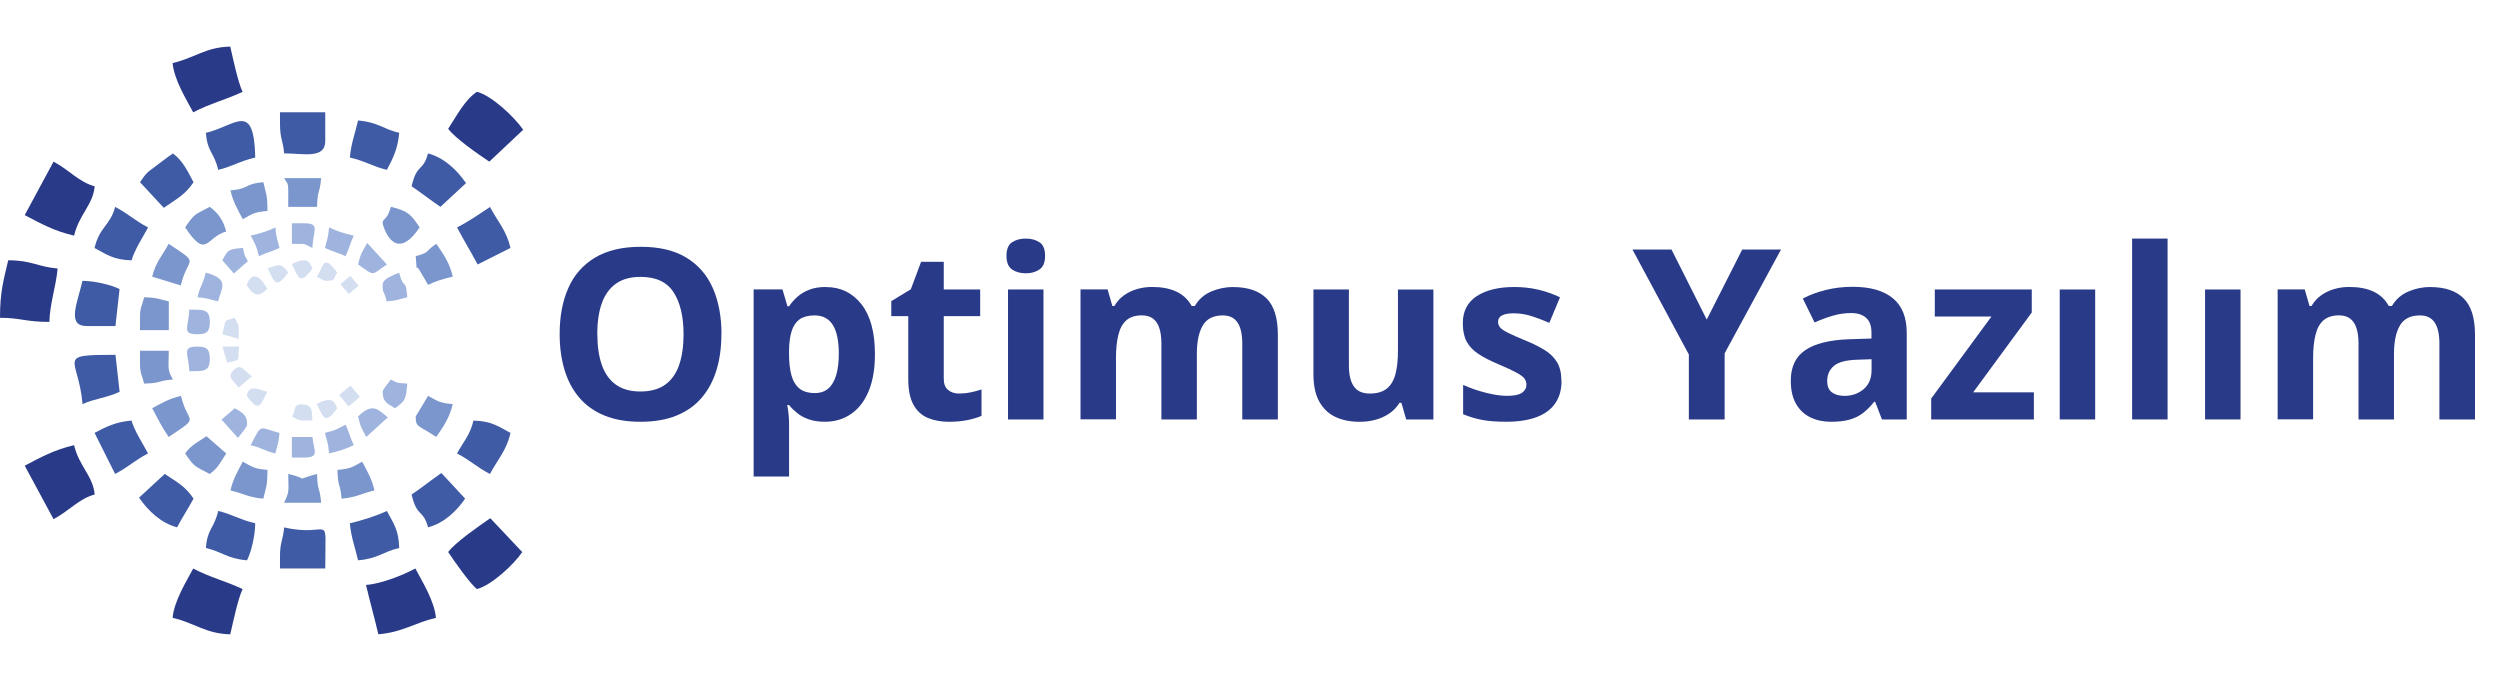 <svg width="244" height="67" viewBox="0 0 244 67" fill="none" xmlns="http://www.w3.org/2000/svg">
<path fill-rule="evenodd" clip-rule="evenodd" d="M2.411 20.993C3.975 21.819 5.287 22.548 7.231 22.998C7.709 20.949 9.09 19.977 9.24 18.183C7.697 17.77 6.749 16.579 5.226 15.777L2.415 20.989L2.411 20.993Z" fill="#293A89"/>
<path fill-rule="evenodd" clip-rule="evenodd" d="M35.723 57.09C36.1 58.706 36.549 60.285 36.926 61.905C39.304 61.706 40.462 60.787 42.548 60.301C42.41 58.673 41.207 56.754 40.539 55.486C39.381 56.098 37.331 56.96 35.719 57.09H35.723Z" fill="#293A89"/>
<path fill-rule="evenodd" clip-rule="evenodd" d="M16.851 60.3C19.034 60.807 20.067 61.851 22.473 61.908C22.753 60.714 23.223 58.446 23.676 57.494C22.064 56.721 20.525 56.368 18.856 55.49C18.188 56.749 16.985 58.669 16.847 60.304L16.851 60.3Z" fill="#293A89"/>
<path fill-rule="evenodd" clip-rule="evenodd" d="M16.847 6.151C16.985 7.779 18.188 9.699 18.856 10.966C20.521 10.087 22.064 9.731 23.676 8.962C23.223 8.014 22.749 5.742 22.473 4.548C20.067 4.6 19.034 5.645 16.851 6.155L16.847 6.151Z" fill="#293A89"/>
<path fill-rule="evenodd" clip-rule="evenodd" d="M2.415 45.457L5.226 50.669C6.749 49.867 7.701 48.672 9.24 48.264C9.094 46.47 7.709 45.498 7.231 43.449C5.295 43.902 3.979 44.627 2.411 45.453L2.415 45.457Z" fill="#293A89"/>
<path fill-rule="evenodd" clip-rule="evenodd" d="M43.741 12.569C44.425 13.501 46.71 15.076 47.755 15.777L51.064 12.663C50.193 11.411 48.022 9.35 46.552 8.957C45.328 9.771 44.583 11.306 43.741 12.569Z" fill="#293A89"/>
<path fill-rule="evenodd" clip-rule="evenodd" d="M0 31.017C2.013 31.017 2.475 31.418 4.82 31.418C4.861 29.632 5.484 27.895 5.622 26.206C3.678 26.044 3.107 25.404 0.802 25.404C0.336 27.401 0 28.49 0 31.021L0 31.017Z" fill="#293A89"/>
<path fill-rule="evenodd" clip-rule="evenodd" d="M43.741 53.88C44.271 54.674 45.896 57.011 46.552 57.493C48.022 57.1 50.193 55.043 50.971 53.88L47.852 50.576C46.706 51.374 44.421 52.949 43.741 53.88Z" fill="#293A89"/>
<path fill-rule="evenodd" clip-rule="evenodd" d="M27.331 12.163C27.331 13.548 27.626 13.714 27.732 14.969C29.591 14.969 31.745 15.544 31.745 13.767V10.96H27.326V12.163H27.331Z" fill="#3F5BA6"/>
<path fill-rule="evenodd" clip-rule="evenodd" d="M27.326 54.279V55.482H31.745C31.745 49.65 32.369 52.55 27.732 51.472C27.626 52.728 27.326 52.902 27.326 54.279Z" fill="#3F5BA6"/>
<path fill-rule="evenodd" clip-rule="evenodd" d="M8.056 39.444C9.158 38.918 10.458 38.821 11.673 38.242L11.272 34.63C5.33 34.63 7.671 34.836 8.056 39.444Z" fill="#3F5BA6"/>
<path fill-rule="evenodd" clip-rule="evenodd" d="M8.457 31.821H11.268L11.669 28.209C10.794 27.792 9.36 27.436 8.052 27.407C7.533 29.622 6.497 31.821 8.457 31.821Z" fill="#3F5BA6"/>
<path fill-rule="evenodd" clip-rule="evenodd" d="M44.606 22.199C45.275 23.459 45.919 24.499 46.615 25.811L49.823 24.196C49.422 22.471 48.584 21.64 47.822 20.199C46.704 20.948 45.85 21.547 44.606 22.203V22.199Z" fill="#3F5BA6"/>
<path fill-rule="evenodd" clip-rule="evenodd" d="M20.093 12.966C20.251 14.902 20.887 14.816 21.296 16.578C22.661 16.258 23.361 15.736 24.913 15.375C24.787 9.771 22.985 12.298 20.093 12.966Z" fill="#3F5BA6"/>
<path fill-rule="evenodd" clip-rule="evenodd" d="M44.606 44.257C46.008 44.998 46.417 45.521 47.818 46.262C48.584 44.82 49.422 43.994 49.827 42.253C48.657 41.637 48.001 41.09 46.21 41.05C45.882 42.467 45.218 43.115 44.606 44.257Z" fill="#3F5BA6"/>
<path fill-rule="evenodd" clip-rule="evenodd" d="M34.142 15.372C35.69 15.733 36.394 16.259 37.759 16.575C38.339 15.482 38.833 14.522 38.962 12.963C37.35 12.586 36.905 11.922 34.948 11.76C34.669 12.963 34.256 14.044 34.146 15.372H34.142Z" fill="#3F5BA6"/>
<path fill-rule="evenodd" clip-rule="evenodd" d="M20.097 53.483C21.709 53.86 22.154 54.524 24.111 54.686C24.532 53.815 24.884 52.378 24.913 51.074C23.361 50.713 22.661 50.187 21.296 49.871C20.883 51.633 20.251 51.547 20.093 53.483H20.097Z" fill="#3F5BA6"/>
<path fill-rule="evenodd" clip-rule="evenodd" d="M34.146 51.074C34.256 52.402 34.669 53.479 34.948 54.686C36.905 54.524 37.35 53.856 38.962 53.483C38.922 51.693 38.375 51.041 37.759 49.871C36.803 50.329 35.297 50.806 34.142 51.074H34.146Z" fill="#3F5BA6"/>
<path fill-rule="evenodd" clip-rule="evenodd" d="M9.227 24.204C10.398 24.82 11.054 25.366 12.844 25.407C13.103 24.435 13.954 23.131 14.452 22.2C13.051 21.459 12.642 20.936 11.24 20.195C10.746 22.034 9.717 22.123 9.227 24.204Z" fill="#3F5BA6"/>
<path fill-rule="evenodd" clip-rule="evenodd" d="M13.57 48.569C14.466 49.861 15.701 51.047 17.28 51.468C17.843 50.408 18.322 49.723 18.889 48.662C18.07 47.439 17.276 47.059 16.078 46.257L13.574 48.569H13.57Z" fill="#3F5BA6"/>
<path fill-rule="evenodd" clip-rule="evenodd" d="M9.227 42.248L11.236 46.257C12.637 45.516 13.047 44.994 14.448 44.253C13.954 43.322 13.099 42.018 12.84 41.046C11.289 41.175 10.325 41.669 9.227 42.248Z" fill="#3F5BA6"/>
<path fill-rule="evenodd" clip-rule="evenodd" d="M40.17 48.262C40.701 50.542 41.288 49.651 41.778 51.469C43.354 51.052 44.589 49.858 45.395 48.663L43.079 46.165C42.054 46.881 41.163 47.598 40.175 48.262H40.17Z" fill="#3F5BA6"/>
<path fill-rule="evenodd" clip-rule="evenodd" d="M40.175 18.184C41.167 18.848 42.054 19.564 42.986 20.188L45.485 17.872C44.589 16.58 43.354 15.394 41.774 14.973C41.288 16.795 40.701 15.9 40.17 18.184H40.175Z" fill="#3F5BA6"/>
<path fill-rule="evenodd" clip-rule="evenodd" d="M13.667 17.785L15.984 20.283C17.276 19.388 18.07 19.008 18.888 17.785C18.321 16.712 17.831 15.671 16.879 14.979C16.264 15.392 15.863 15.724 15.259 16.169C14.344 16.854 14.307 16.829 13.663 17.785H13.667Z" fill="#3F5BA6"/>
<path fill-rule="evenodd" clip-rule="evenodd" d="M18.068 22.196C20.199 25.38 20.089 23.132 22.082 22.597C21.782 21.471 21.284 20.783 20.474 20.187C19.032 20.953 18.988 20.823 18.068 22.196Z" fill="#7A96CD"/>
<path fill-rule="evenodd" clip-rule="evenodd" d="M14.853 27.003L17.644 27.861C18.349 24.893 19.645 25.926 16.461 23.792C15.854 24.942 15.19 25.581 14.853 27.003Z" fill="#7A96CD"/>
<path fill-rule="evenodd" clip-rule="evenodd" d="M22.488 47.866C23.789 48.17 24.25 48.551 25.701 48.668C25.976 47.49 26.102 47.441 26.102 45.861C24.741 45.748 24.631 45.554 23.696 45.059C23.193 46.011 22.768 46.692 22.493 47.866H22.488Z" fill="#7A96CD"/>
<path fill-rule="evenodd" clip-rule="evenodd" d="M32.937 45.861C32.977 47.623 33.208 47.109 33.338 48.668C34.792 48.547 35.254 48.166 36.55 47.866C36.279 46.696 35.849 46.007 35.347 45.059C34.411 45.558 34.302 45.748 32.941 45.861H32.937Z" fill="#7A96CD"/>
<path fill-rule="evenodd" clip-rule="evenodd" d="M22.493 18.583C22.764 19.753 23.197 20.442 23.696 21.39C24.635 20.892 24.741 20.701 26.102 20.588C26.102 19.004 25.972 18.959 25.701 17.781C23.768 17.943 24.429 18.425 22.488 18.583H22.493Z" fill="#7A96CD"/>
<path fill-rule="evenodd" clip-rule="evenodd" d="M40.572 40.642C40.572 41.744 40.815 41.469 42.581 42.647C43.262 41.635 43.861 40.837 44.189 39.44C42.828 39.326 42.719 39.132 41.779 38.638C41.686 38.816 40.576 40.638 40.576 40.642H40.572Z" fill="#7A96CD"/>
<path fill-rule="evenodd" clip-rule="evenodd" d="M14.853 39.84C15.461 40.987 15.752 41.598 16.461 42.647C19.661 40.505 18.341 41.521 17.664 38.638C16.49 38.909 15.805 39.338 14.853 39.84Z" fill="#7A96CD"/>
<path fill-rule="evenodd" clip-rule="evenodd" d="M40.576 24.999C40.742 27.008 40.503 25.505 41.042 26.538C41.176 26.793 41.609 27.473 41.783 27.802C42.581 27.417 43.221 27.226 44.193 27C43.865 25.598 43.266 24.8 42.585 23.792C41.415 24.573 42.043 24.606 40.572 24.999H40.576Z" fill="#7A96CD"/>
<path fill-rule="evenodd" clip-rule="evenodd" d="M13.663 35.433C13.663 36.514 13.854 36.538 14.064 37.438C15.826 37.397 15.316 37.166 16.875 37.037C16.292 36.004 16.474 35.959 16.474 34.23H13.663V35.433Z" fill="#7A96CD"/>
<path fill-rule="evenodd" clip-rule="evenodd" d="M28.133 18.582V20.19H30.944C30.985 18.428 31.216 18.942 31.345 17.383H27.728C28.008 17.873 28.133 17.808 28.133 18.586V18.582Z" fill="#7A96CD"/>
<path fill-rule="evenodd" clip-rule="evenodd" d="M37.342 21.791C37.342 21.896 38.435 25.951 40.959 22.192C40.133 20.953 39.821 20.576 38.148 20.187C37.779 21.573 37.346 21.248 37.346 21.795L37.342 21.791Z" fill="#7A96CD"/>
<path fill-rule="evenodd" clip-rule="evenodd" d="M18.068 44.255C18.988 45.628 19.036 45.498 20.474 46.26C21.321 45.64 21.499 45.121 22.082 44.255L20.146 42.574C19.206 43.23 18.688 43.408 18.068 44.255Z" fill="#7A96CD"/>
<path fill-rule="evenodd" clip-rule="evenodd" d="M13.663 31.018V32.221H16.474V29.414C15.531 29.191 15.292 29.041 14.064 29.013C13.854 29.912 13.663 29.936 13.663 31.018Z" fill="#7A96CD"/>
<path fill-rule="evenodd" clip-rule="evenodd" d="M27.728 49.064H31.345C31.216 47.505 30.985 48.019 30.944 46.257C28.502 46.905 30.422 46.788 28.133 46.257C28.133 47.946 28.299 47.877 27.728 49.064Z" fill="#7A96CD"/>
<path fill-rule="evenodd" clip-rule="evenodd" d="M31.716 42.246C31.93 43.161 32.028 43.169 32.117 44.251C33.093 44.024 33.729 43.834 34.527 43.449C34.187 42.744 34.065 42.149 33.725 41.444C32.89 41.885 32.781 41.991 31.716 42.246Z" fill="#9EB3DD"/>
<path fill-rule="evenodd" clip-rule="evenodd" d="M37.342 27.809C37.342 28.728 37.48 28.275 37.743 29.417C38.824 29.328 38.832 29.23 39.752 29.016C39.582 26.962 39.444 28.473 38.95 26.606C38.444 26.873 37.346 27.157 37.346 27.809H37.342Z" fill="#9EB3DD"/>
<path fill-rule="evenodd" clip-rule="evenodd" d="M31.716 24.201C32.421 24.541 33.016 24.663 33.725 25.003C34.065 24.298 34.187 23.703 34.527 22.998C33.551 22.771 32.915 22.581 32.117 22.196C32.028 23.278 31.934 23.29 31.716 24.201Z" fill="#9EB3DD"/>
<path fill-rule="evenodd" clip-rule="evenodd" d="M19.278 32.624C20.202 32.624 20.481 32.344 20.481 31.421C20.481 30.088 19.76 30.246 18.472 30.218C18.432 31.899 17.662 32.624 19.274 32.624H19.278Z" fill="#9EB3DD"/>
<path fill-rule="evenodd" clip-rule="evenodd" d="M18.47 36.232C19.754 36.203 20.479 36.365 20.479 35.029C20.479 34.105 20.199 33.826 19.276 33.826C17.66 33.826 18.433 34.547 18.474 36.232H18.47Z" fill="#9EB3DD"/>
<path fill-rule="evenodd" clip-rule="evenodd" d="M37.346 38.239C37.346 39.312 37.925 39.426 38.549 39.847C39.517 39.142 39.622 39.045 39.752 37.441C38.508 37.336 38.99 37.441 38.144 37.04C37.921 37.36 37.342 38.024 37.342 38.239H37.346Z" fill="#9EB3DD"/>
<path fill-rule="evenodd" clip-rule="evenodd" d="M24.467 22.998C24.904 23.825 25.022 23.95 25.269 25.003C25.974 24.663 26.569 24.541 27.278 24.201C27.063 23.286 26.966 23.278 26.877 22.196C26.079 22.577 25.439 22.771 24.467 22.998Z" fill="#9EB3DD"/>
<path fill-rule="evenodd" clip-rule="evenodd" d="M19.273 29.012C20.355 29.101 20.363 29.203 21.282 29.413C21.582 28.166 22.502 27.254 20.079 26.606C19.788 27.85 19.565 27.769 19.277 29.016L19.273 29.012Z" fill="#9EB3DD"/>
<path fill-rule="evenodd" clip-rule="evenodd" d="M34.946 40.642C35.189 41.699 35.311 41.821 35.748 42.647L37.85 40.731C36.955 40.055 36.433 39.192 34.946 40.642Z" fill="#9EB3DD"/>
<path fill-rule="evenodd" clip-rule="evenodd" d="M24.467 43.453C25.715 43.745 25.634 43.963 26.877 44.255C27.092 43.34 27.189 43.331 27.278 42.25C25.301 41.776 25.589 41.189 24.467 43.453Z" fill="#9EB3DD"/>
<path fill-rule="evenodd" clip-rule="evenodd" d="M34.95 25.811C36.667 27.001 36.149 26.888 37.761 25.811L35.841 23.712C35.315 24.632 35.197 24.758 34.946 25.811H34.95Z" fill="#9EB3DD"/>
<path fill-rule="evenodd" clip-rule="evenodd" d="M28.486 23.802C30.061 23.838 29.429 23.692 30.495 24.203C30.535 22.518 31.309 21.793 29.693 21.793H28.49V23.802H28.486Z" fill="#9EB3DD"/>
<path fill-rule="evenodd" clip-rule="evenodd" d="M28.49 44.654H29.693C31.264 44.654 30.604 43.961 30.495 42.649H28.486V44.654H28.49Z" fill="#9EB3DD"/>
<path fill-rule="evenodd" clip-rule="evenodd" d="M21.623 40.957L23.227 42.739C23.543 42.326 24.118 41.662 24.118 41.447C24.118 40.374 23.539 40.26 22.915 39.839L21.623 40.957Z" fill="#9EB3DD"/>
<path fill-rule="evenodd" clip-rule="evenodd" d="M21.704 25.402L22.822 26.69L24.199 25.487C23.811 24.859 23.892 24.961 23.709 24.199C22.259 24.321 22.259 24.373 21.7 25.402H21.704Z" fill="#9EB3DD"/>
<path fill-rule="evenodd" clip-rule="evenodd" d="M28.486 40.648C29.555 41.159 28.915 41.013 30.495 41.049C30.414 40.069 30.539 39.583 29.652 39.482C28.498 39.348 28.959 40.012 28.486 40.648Z" fill="#D4DEF1"/>
<path fill-rule="evenodd" clip-rule="evenodd" d="M23.291 37.836L24.579 36.718C23.709 36.107 23.502 35.426 22.793 36.135C22.084 36.844 22.765 37.051 23.291 37.832V37.836Z" fill="#D4DEF1"/>
<path fill-rule="evenodd" clip-rule="evenodd" d="M21.7 32.621L23.292 33.071C23.272 31.447 23.418 32.083 22.907 31.013C21.753 31.427 22.117 30.989 21.7 32.621Z" fill="#D4DEF1"/>
<path fill-rule="evenodd" clip-rule="evenodd" d="M28.486 25.803C29.17 27.091 29.235 27.922 30.495 26.204C30.292 25.848 30.235 25.402 29.693 25.402C29.223 25.402 28.583 25.69 28.49 25.807L28.486 25.803Z" fill="#D4DEF1"/>
<path fill-rule="evenodd" clip-rule="evenodd" d="M30.912 39.44C31.597 40.728 31.661 41.558 32.921 39.841C32.719 39.484 32.662 39.039 32.119 39.039C31.653 39.039 31.013 39.327 30.916 39.444L30.912 39.44Z" fill="#D4DEF1"/>
<path fill-rule="evenodd" clip-rule="evenodd" d="M24.081 27.814C25.049 29.535 25.798 28.36 26.09 28.215C24.773 25.732 24.093 27.733 24.081 27.814Z" fill="#D4DEF1"/>
<path fill-rule="evenodd" clip-rule="evenodd" d="M30.916 27.008C30.916 27.008 31.666 27.409 31.718 27.409C32.848 27.409 32.459 27.235 32.921 26.607C31.475 24.634 31.621 26.06 30.912 27.012L30.916 27.008Z" fill="#D4DEF1"/>
<path fill-rule="evenodd" clip-rule="evenodd" d="M24.081 38.635C25.34 40.352 25.405 39.522 26.09 38.234C25.215 38.027 24.287 37.436 24.081 38.635Z" fill="#D4DEF1"/>
<path fill-rule="evenodd" clip-rule="evenodd" d="M26.121 26.202C26.805 27.49 26.87 28.32 28.13 26.603C27.49 25.732 27.312 25.74 26.121 26.202Z" fill="#D4DEF1"/>
<path fill-rule="evenodd" clip-rule="evenodd" d="M22.165 35.414C23.563 35.041 23.19 35.394 23.324 33.822H21.716L22.165 35.414Z" fill="#D4DEF1"/>
<path d="M34.194 37.764L33.23 38.566L34.032 39.53L34.996 38.728L34.194 37.764Z" fill="#D4DEF1"/>
<path d="M34.194 37.764L33.23 38.566L34.032 39.53L34.996 38.728L34.194 37.764Z" stroke="#D4DEF1" stroke-width="0.19" stroke-miterlimit="22.93"/>
<path d="M34.194 26.927L33.23 27.729L34.032 28.693L34.996 27.891L34.194 26.927Z" fill="#D4DEF1"/>
<path d="M70.408 32.624C70.408 33.9 70.249 35.064 69.931 36.111C69.613 37.158 69.132 38.061 68.486 38.818C67.841 39.575 67.018 40.155 66.031 40.557C65.04 40.964 63.866 41.165 62.515 41.165C61.163 41.165 59.99 40.964 58.998 40.557C58.007 40.155 57.189 39.571 56.544 38.818C55.898 38.061 55.416 37.158 55.099 36.107C54.781 35.055 54.622 33.886 54.622 32.6C54.622 30.885 54.902 29.389 55.468 28.113C56.029 26.836 56.899 25.85 58.073 25.144C59.246 24.443 60.733 24.087 62.543 24.087C64.353 24.087 65.826 24.438 66.985 25.144C68.145 25.85 69.01 26.836 69.571 28.117C70.132 29.398 70.418 30.899 70.418 32.619L70.408 32.624ZM58.302 32.624C58.302 33.783 58.447 34.779 58.737 35.611C59.026 36.448 59.485 37.088 60.102 37.537C60.724 37.986 61.523 38.21 62.505 38.21C63.487 38.21 64.315 37.986 64.932 37.537C65.55 37.088 66.003 36.443 66.288 35.611C66.574 34.774 66.714 33.779 66.714 32.624C66.714 30.885 66.387 29.515 65.737 28.519C65.087 27.519 64.016 27.023 62.524 27.023C61.533 27.023 60.724 27.248 60.102 27.696C59.48 28.145 59.022 28.79 58.727 29.622C58.437 30.459 58.292 31.46 58.292 32.624H58.302Z" fill="#293A89"/>
<path d="M80.606 28.017C82.037 28.017 83.192 28.573 84.071 29.686C84.95 30.798 85.394 32.425 85.394 34.576C85.394 36.011 85.183 37.222 84.772 38.199C84.356 39.181 83.781 39.919 83.046 40.415C82.312 40.915 81.471 41.163 80.517 41.163C79.904 41.163 79.38 41.083 78.941 40.929C78.501 40.775 78.127 40.574 77.819 40.326C77.51 40.078 77.239 39.816 77.014 39.536H76.832C76.893 39.84 76.939 40.148 76.968 40.466C76.996 40.784 77.014 41.093 77.014 41.397V46.511H73.554V28.246H76.369L76.855 29.892H77.014C77.243 29.55 77.519 29.237 77.842 28.952C78.169 28.667 78.557 28.438 79.016 28.265C79.474 28.092 80.002 28.008 80.61 28.008L80.606 28.017ZM79.493 30.784C78.889 30.784 78.408 30.911 78.052 31.158C77.697 31.411 77.44 31.78 77.276 32.28C77.112 32.781 77.024 33.412 77.01 34.174V34.548C77.01 35.366 77.089 36.058 77.243 36.623C77.398 37.189 77.66 37.619 78.024 37.918C78.389 38.213 78.894 38.362 79.539 38.362C80.068 38.362 80.503 38.213 80.844 37.918C81.185 37.624 81.438 37.189 81.611 36.619C81.779 36.048 81.868 35.347 81.868 34.524C81.868 33.285 81.676 32.35 81.288 31.724C80.9 31.098 80.306 30.784 79.497 30.784H79.493Z" fill="#293A89"/>
<path d="M93.617 38.408C93.995 38.408 94.365 38.371 94.725 38.296C95.085 38.221 95.44 38.128 95.796 38.011V40.587C95.426 40.755 94.963 40.891 94.416 41.003C93.869 41.111 93.266 41.167 92.616 41.167C91.858 41.167 91.18 41.045 90.577 40.797C89.974 40.55 89.502 40.124 89.16 39.516C88.819 38.909 88.646 38.058 88.646 36.968V30.854H86.99V29.39L88.898 28.231L89.899 25.552H92.111V28.254H95.665V30.854H92.111V36.968C92.111 37.455 92.246 37.815 92.527 38.053C92.808 38.292 93.168 38.413 93.621 38.413L93.617 38.408Z" fill="#293A89"/>
<path d="M100.116 23.285C100.631 23.285 101.075 23.401 101.444 23.64C101.819 23.878 102.001 24.322 102.001 24.972C102.001 25.622 101.814 26.057 101.444 26.305C101.075 26.552 100.631 26.674 100.116 26.674C99.602 26.674 99.148 26.552 98.784 26.305C98.419 26.061 98.232 25.617 98.232 24.972C98.232 24.327 98.414 23.878 98.784 23.64C99.148 23.401 99.597 23.285 100.116 23.285ZM101.842 28.254V40.937H98.382V28.254H101.842Z" fill="#293A89"/>
<path d="M120.352 28.017C121.788 28.017 122.877 28.386 123.616 29.125C124.355 29.863 124.719 31.041 124.719 32.668V40.938H121.245V33.529C121.245 32.622 121.091 31.934 120.782 31.476C120.474 31.014 119.992 30.784 119.342 30.784C118.425 30.784 117.775 31.112 117.392 31.766C117.004 32.421 116.812 33.356 116.812 34.576V40.938H113.352V33.529C113.352 32.925 113.282 32.416 113.146 32.009C113.01 31.602 112.805 31.294 112.524 31.088C112.244 30.883 111.884 30.78 111.449 30.78C110.803 30.78 110.298 30.943 109.934 31.261C109.564 31.584 109.307 32.056 109.153 32.678C108.998 33.3 108.919 34.062 108.919 34.964V40.929H105.458V28.246H108.101L108.568 29.868H108.76C109.017 29.429 109.34 29.073 109.732 28.802C110.121 28.531 110.551 28.33 111.018 28.199C111.486 28.068 111.963 28.008 112.449 28.008C113.38 28.008 114.17 28.157 114.815 28.461C115.461 28.765 115.961 29.232 116.307 29.868H116.611C116.99 29.218 117.523 28.746 118.215 28.452C118.907 28.157 119.622 28.012 120.352 28.012V28.017Z" fill="#293A89"/>
<path d="M139.9 28.255V40.938H137.244L136.777 39.316H136.594C136.323 39.746 135.982 40.101 135.575 40.373C135.168 40.644 134.715 40.845 134.224 40.976C133.733 41.106 133.223 41.167 132.695 41.167C131.787 41.167 130.997 41.008 130.324 40.686C129.65 40.363 129.127 39.863 128.753 39.18C128.378 38.498 128.191 37.614 128.191 36.525V28.255H131.652V35.665C131.652 36.572 131.815 37.259 132.138 37.717C132.461 38.18 132.98 38.409 133.695 38.409C134.411 38.409 134.953 38.245 135.351 37.928C135.753 37.605 136.033 37.133 136.197 36.511C136.361 35.889 136.44 35.127 136.44 34.225V28.26H139.9V28.255Z" fill="#293A89"/>
<path d="M152.407 37.17C152.407 38.035 152.206 38.76 151.799 39.354C151.397 39.947 150.794 40.396 149.989 40.705C149.19 41.008 148.189 41.163 146.992 41.163C146.108 41.163 145.351 41.107 144.715 40.995C144.079 40.882 143.448 40.691 142.802 40.429V37.568C143.49 37.876 144.228 38.133 145.019 38.334C145.809 38.535 146.501 38.634 147.1 38.634C147.773 38.634 148.255 38.535 148.545 38.334C148.834 38.133 148.979 37.872 148.979 37.544C148.979 37.334 148.919 37.142 148.802 36.969C148.685 36.796 148.432 36.605 148.049 36.39C147.661 36.175 147.058 35.894 146.235 35.544C145.44 35.212 144.79 34.875 144.275 34.534C143.766 34.192 143.387 33.79 143.139 33.328C142.896 32.86 142.77 32.271 142.77 31.551C142.77 30.378 143.223 29.494 144.135 28.9C145.047 28.307 146.267 28.012 147.796 28.012C148.582 28.012 149.335 28.092 150.05 28.25C150.766 28.41 151.5 28.662 152.257 29.013L151.215 31.509C150.588 31.238 149.994 31.013 149.438 30.84C148.881 30.668 148.315 30.579 147.74 30.579C147.235 30.579 146.852 30.649 146.595 30.784C146.337 30.92 146.211 31.13 146.211 31.411C146.211 31.616 146.277 31.794 146.408 31.953C146.538 32.112 146.796 32.29 147.179 32.481C147.563 32.673 148.124 32.921 148.863 33.225C149.583 33.519 150.205 33.828 150.738 34.15C151.266 34.473 151.673 34.87 151.963 35.343C152.248 35.815 152.393 36.427 152.393 37.175L152.407 37.17Z" fill="#293A89"/>
<path d="M166.581 31.183L170.042 24.353H173.829L168.325 34.483V40.939H164.832V34.6L159.329 24.357H163.14L166.577 31.187L166.581 31.183Z" fill="#293A89"/>
<path d="M180.823 27.992C182.525 27.992 183.83 28.361 184.737 29.104C185.644 29.843 186.097 30.974 186.097 32.484V40.937H183.68L183.011 39.212H182.922C182.558 39.665 182.188 40.034 181.809 40.324C181.431 40.614 180.996 40.824 180.505 40.96C180.014 41.096 179.415 41.166 178.709 41.166C177.961 41.166 177.288 41.021 176.694 40.736C176.1 40.446 175.632 40.006 175.291 39.413C174.95 38.819 174.781 38.066 174.781 37.15C174.781 35.803 175.254 34.812 176.198 34.172C177.143 33.531 178.564 33.181 180.453 33.111L182.656 33.041V32.484C182.656 31.82 182.483 31.329 182.132 31.021C181.786 30.712 181.3 30.553 180.678 30.553C180.056 30.553 179.462 30.642 178.873 30.815C178.284 30.988 177.694 31.208 177.101 31.474L175.955 29.137C176.628 28.782 177.381 28.501 178.218 28.296C179.055 28.09 179.92 27.992 180.809 27.992H180.823ZM182.661 35.06L181.323 35.107C180.206 35.135 179.425 35.336 178.99 35.71C178.555 36.084 178.335 36.57 178.335 37.173C178.335 37.702 178.489 38.08 178.803 38.3C179.111 38.524 179.518 38.636 180.019 38.636C180.757 38.636 181.384 38.417 181.898 37.977C182.413 37.538 182.665 36.916 182.665 36.107V35.065L182.661 35.06Z" fill="#293A89"/>
<path d="M198.506 40.938H188.485V38.895L194.363 30.896H188.836V28.255H198.3V30.499L192.581 38.292H198.506V40.934V40.938Z" fill="#293A89"/>
<path d="M204.49 40.938H201.029V28.255H204.49V40.938Z" fill="#293A89"/>
<path d="M211.556 40.937H208.095V23.285H211.556V40.937Z" fill="#293A89"/>
<path d="M218.675 40.938H215.215V28.255H218.675V40.938Z" fill="#293A89"/>
<path d="M237.192 28.017C238.628 28.017 239.717 28.386 240.456 29.125C241.195 29.863 241.56 31.041 241.56 32.668V40.938H238.085V33.529C238.085 32.622 237.931 31.934 237.622 31.476C237.314 31.014 236.832 30.784 236.182 30.784C235.266 30.784 234.616 31.112 234.232 31.766C233.844 32.421 233.652 33.356 233.652 34.576V40.938H230.192V33.529C230.192 32.925 230.122 32.416 229.986 32.009C229.851 31.602 229.645 31.294 229.364 31.088C229.084 30.883 228.724 30.78 228.289 30.78C227.644 30.78 227.139 30.943 226.774 31.261C226.404 31.584 226.147 32.056 225.993 32.678C225.839 33.3 225.759 34.062 225.759 34.964V40.929H222.299V28.246H224.941L225.408 29.868H225.6C225.857 29.429 226.18 29.073 226.573 28.802C226.961 28.531 227.391 28.33 227.859 28.199C228.326 28.068 228.803 28.008 229.29 28.008C230.22 28.008 231.01 28.157 231.656 28.461C232.301 28.765 232.801 29.232 233.147 29.868H233.451C233.83 29.218 234.363 28.746 235.055 28.452C235.747 28.157 236.463 28.012 237.192 28.012V28.017Z" fill="#293A89"/>
</svg>
